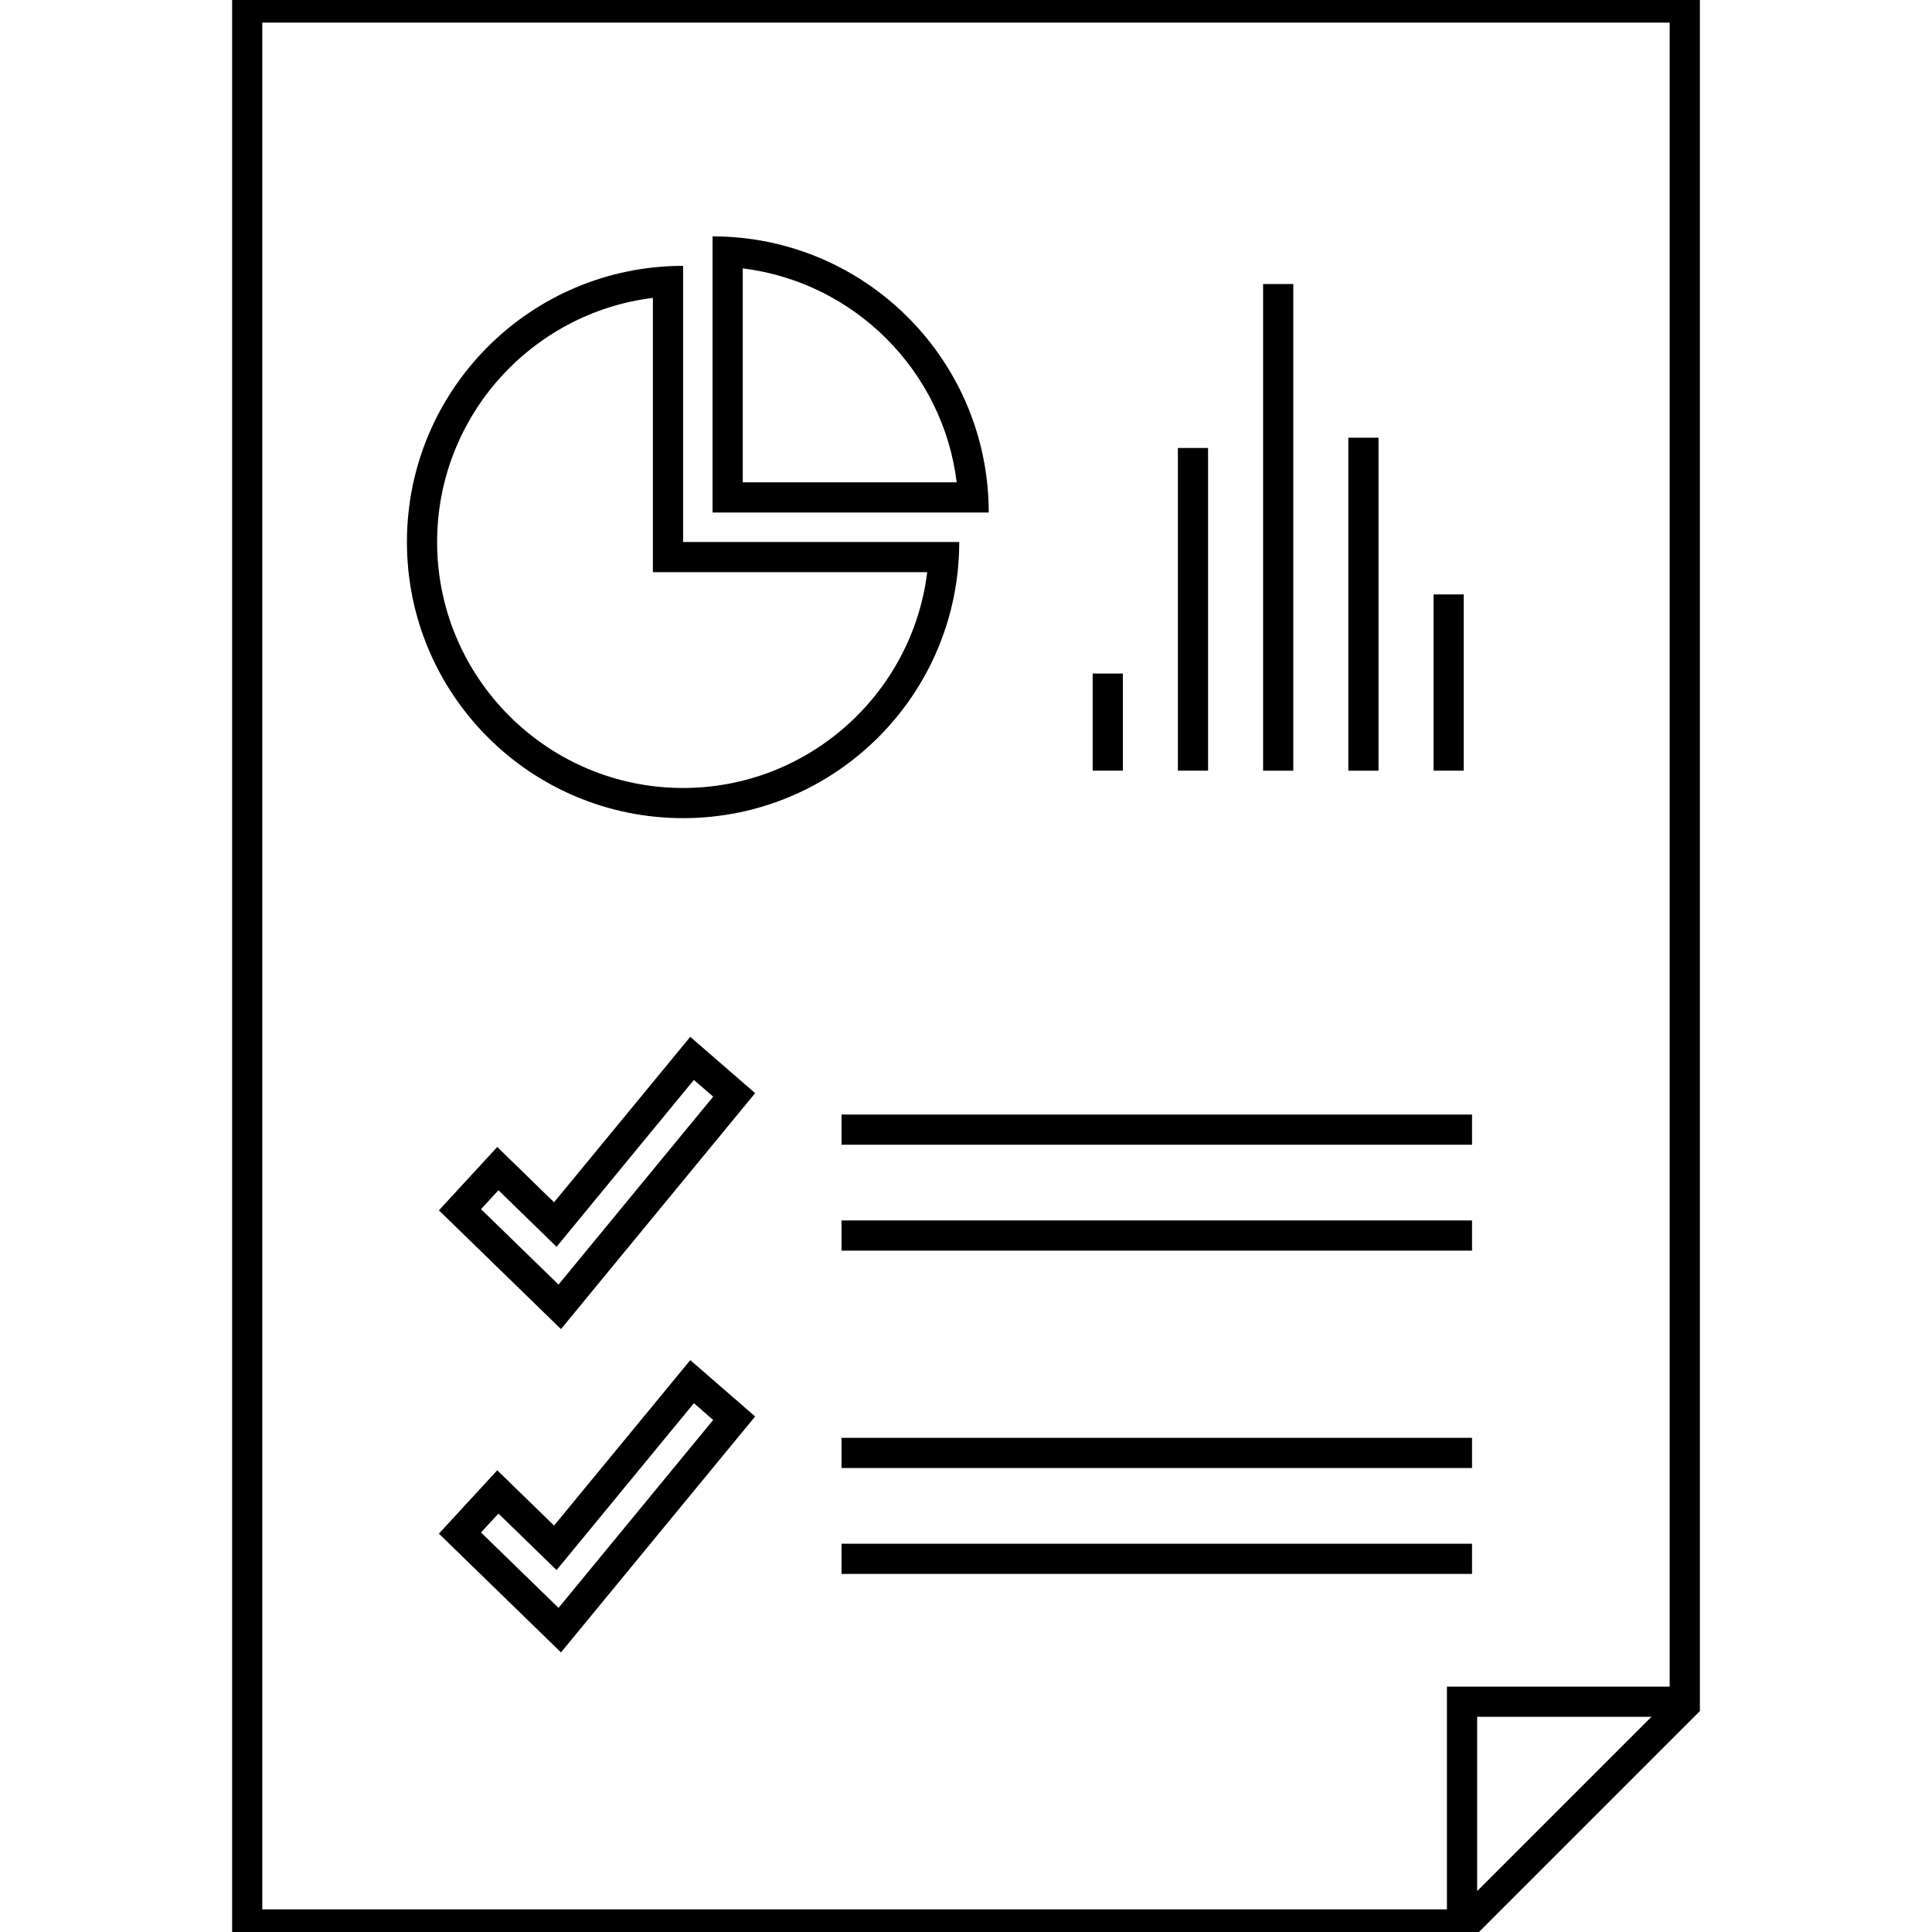 <svg xmlns="http://www.w3.org/2000/svg" xmlns:xlink="http://www.w3.org/1999/xlink" version="1.1" x="0px" y="0px" viewBox="0 0 64 64" enable-background="new 0 0 64 64" xml:space="preserve"><g display="none"><rect x="-28.076" y="-28.113" display="inline" fill="#000000" width="824.576" height="414.113"></rect></g><g display="none"><circle display="inline" fill="#000000" cx="32" cy="32.005" r="32"></circle><polyline display="inline" fill="#000000" points="50.701,51.175 50.701,11.063 16.724,11.063 16.724,56.366 45.51,56.366    45.51,56.366 50.701,51.175  "></polyline><polygon display="inline" fill="#000000" points="43.806,54.667 15,54.667 15,9.333 49,9.333 49,49.472  "></polygon><path display="inline" fill="#000000" d="M25.362,17.109c-3.579,0-6.48,2.901-6.48,6.48c0,3.579,2.901,6.48,6.48,6.48   s6.48-2.901,6.48-6.48h-6.48V17.109z"></path><path display="inline" fill="#000000" d="M26.054,16.417v6.48h6.48C32.533,19.318,29.632,16.417,26.054,16.417z"></path><polygon display="inline" fill="#000000" points="25.572,34.167 22.364,38.066 21.015,36.754 20.126,37.719 22.468,39.997    26.56,35.024  "></polygon><polygon display="inline" fill="#000000" points="25.572,41.753 22.364,45.652 21.015,44.341 20.126,45.305 22.468,47.583    26.56,42.611  "></polygon><line display="inline" fill="#000000" stroke="#DB2B42" stroke-miterlimit="10" x1="35.326" y1="26.738" x2="35.326" y2="29.017"></line><line display="inline" fill="#000000" stroke="#8AD5DD" stroke-miterlimit="10" x1="37.326" y1="21.445" x2="37.326" y2="29.017"></line><line display="inline" fill="#000000" stroke="#DB2B42" stroke-miterlimit="10" x1="39.326" y1="17.598" x2="39.326" y2="29.017"></line><line display="inline" fill="#000000" stroke="#8AD5DD" stroke-miterlimit="10" x1="41.325" y1="21.204" x2="41.325" y2="29.017"></line><line display="inline" fill="#000000" stroke="#DB2B42" stroke-miterlimit="10" x1="43.325" y1="24.881" x2="43.325" y2="29.017"></line><line display="inline" fill="#000000" stroke="#E0E0E0" stroke-miterlimit="10" x1="29.079" y1="35.839" x2="43.874" y2="35.839"></line><line display="inline" fill="#000000" stroke="#E0E0E0" stroke-miterlimit="10" x1="29.079" y1="38.324" x2="43.874" y2="38.324"></line><line display="inline" fill="#000000" stroke="#E0E0E0" stroke-miterlimit="10" x1="29.079" y1="43.426" x2="43.874" y2="43.426"></line><line display="inline" fill="#000000" stroke="#E0E0E0" stroke-miterlimit="10" x1="29.079" y1="45.91" x2="43.874" y2="45.91"></line><polygon display="inline" fill="#000000" points="43.806,54.667 43.806,49.472 49,49.472  "></polygon></g><g display="none"><circle display="inline" fill="#000000" cx="32" cy="32.005" r="32"></circle><polyline display="inline" points="50.701,51.175 50.701,11.063 16.724,11.063 16.724,56.366 45.51,56.366 45.51,56.366    50.701,51.175  "></polyline><polygon display="inline" fill="#000000" points="43.806,54.667 15,54.667 15,9.333 49,9.333 49,49.472  "></polygon><path display="inline" fill="#000000" d="M25.362,17.109c-3.579,0-6.48,2.901-6.48,6.48c0,3.579,2.901,6.48,6.48,6.48   s6.48-2.901,6.48-6.48h-6.48V17.109z"></path><path display="inline" d="M26.054,16.417v6.48h6.48C32.533,19.318,29.632,16.417,26.054,16.417z"></path><polygon display="inline" points="25.572,34.167 22.364,38.066 21.015,36.754 20.126,37.719 22.468,39.997 26.56,35.024  "></polygon><polygon display="inline" points="25.572,41.753 22.364,45.652 21.015,44.341 20.126,45.305 22.468,47.583 26.56,42.611  "></polygon><line display="inline" fill="none" stroke="#000000" stroke-miterlimit="10" x1="35.326" y1="26.738" x2="35.326" y2="29.017"></line><line display="inline" fill="#000000" stroke="#8AD5DD" stroke-miterlimit="10" x1="37.326" y1="21.445" x2="37.326" y2="29.017"></line><line display="inline" fill="none" stroke="#000000" stroke-miterlimit="10" x1="39.326" y1="17.598" x2="39.326" y2="29.017"></line><line display="inline" fill="#000000" stroke="#8AD5DD" stroke-miterlimit="10" x1="41.325" y1="21.204" x2="41.325" y2="29.017"></line><line display="inline" fill="none" stroke="#000000" stroke-miterlimit="10" x1="43.325" y1="24.881" x2="43.325" y2="29.017"></line><line display="inline" fill="#000000" stroke="#E0E0E0" stroke-miterlimit="10" x1="29.079" y1="35.839" x2="43.874" y2="35.839"></line><line display="inline" fill="#000000" stroke="#E0E0E0" stroke-miterlimit="10" x1="29.079" y1="38.324" x2="43.874" y2="38.324"></line><line display="inline" fill="#000000" stroke="#E0E0E0" stroke-miterlimit="10" x1="29.079" y1="43.426" x2="43.874" y2="43.426"></line><line display="inline" fill="#000000" stroke="#E0E0E0" stroke-miterlimit="10" x1="29.079" y1="45.91" x2="43.874" y2="45.91"></line><polygon display="inline" fill="#000000" points="43.806,54.667 43.806,49.472 49,49.472  "></polygon></g><g display="none"><polygon display="inline" fill="#000000" points="37.038,63.995 -3.628,63.995 -3.628,-0.005 44.372,-0.005 44.372,56.662  "></polygon><polygon display="inline" fill="#000000" points="11.297,35.054 6.767,40.559 4.863,38.707 3.608,40.07 6.914,43.285    12.691,36.265  "></polygon><polygon display="inline" fill="#000000" points="11.297,45.764 6.767,51.269 4.863,49.417 3.608,50.779 6.914,53.995    12.691,46.975  "></polygon><path display="inline" fill="#000000" d="M11,9.389c-5.052,0-9.148,4.096-9.148,9.148c0,5.052,4.096,9.148,9.148,9.148   s9.148-4.096,9.148-9.148H11V9.389z"></path><path display="inline" d="M11.977,8.412v9.148h9.148C21.124,12.508,17.029,8.412,11.977,8.412z"></path><rect x="24.362" y="22.984" display="inline" fill="#000000" width="1.412" height="3.217"></rect><rect x="27.184" y="15.511" display="inline" width="1.412" height="10.69"></rect><rect x="30.008" y="10.08" display="inline" fill="#000000" width="1.412" height="16.121"></rect><rect x="32.831" y="15.171" display="inline" width="1.412" height="11.03"></rect><rect x="35.653" y="20.362" display="inline" fill="#000000" width="1.412" height="5.839"></rect><rect x="16.248" y="36.71" display="inline" fill="#000000" width="20.887" height="1.412"></rect><rect x="16.248" y="40.218" display="inline" fill="#000000" width="20.887" height="1.412"></rect><rect x="16.248" y="47.42" display="inline" fill="#000000" width="20.887" height="1.412"></rect><rect x="16.248" y="50.927" display="inline" fill="#000000" width="20.887" height="1.412"></rect><polygon display="inline" fill="#000000" points="37.038,63.995 37.038,56.662 44.372,56.662  "></polygon></g><g display="none"><g display="inline"><polygon points="22.926,35.059 18.396,40.564 16.492,38.712 15.236,40.074 18.543,43.29 24.32,36.27 22.926,35.059   "></polygon></g><g display="inline"><polygon points="22.926,45.769 18.396,51.274 16.492,49.422 15.236,50.784 18.543,54 24.32,46.98 22.926,45.769   "></polygon></g><line display="inline" fill="none" stroke="#000000" stroke-width="1.4" stroke-miterlimit="10" x1="27.876" y1="37.42" x2="48.764" y2="37.42"></line><line display="inline" fill="none" stroke="#000000" stroke-width="1.4" stroke-miterlimit="10" x1="27.876" y1="40.928" x2="48.764" y2="40.928"></line><line display="inline" fill="none" stroke="#000000" stroke-width="1.4" stroke-miterlimit="10" x1="27.876" y1="48.13" x2="48.764" y2="48.13"></line><line display="inline" fill="none" stroke="#000000" stroke-width="1.4" stroke-miterlimit="10" x1="27.876" y1="51.638" x2="48.764" y2="51.638"></line><g display="inline"><path d="M54.6,1.4v54.687L48.087,62.6H9.4V1.4H54.6 M56,0H8v64h40.667L56,56.667V0L56,0z"></path></g><polyline display="inline" fill="none" stroke="#000000" stroke-width="1.4" stroke-miterlimit="10" points="48.179,63.512    48.179,56.179 55.512,56.179  "></polyline><g display="inline"><path d="M21.228,10.334v7.621v1.4h1.4h7.621c-0.661,3.606-3.827,6.348-7.621,6.348c-4.272,0-7.748-3.476-7.748-7.748    C14.881,14.161,17.622,10.995,21.228,10.334 M22.628,8.807c-5.052,0-9.148,4.096-9.148,9.148c0,5.052,4.096,9.148,9.148,9.148    s9.148-4.096,9.148-9.148h-9.148V8.807L22.628,8.807z"></path></g><g display="inline"><path d="M25.005,9.357c3.152,0.578,5.643,3.069,6.221,6.221h-6.221V9.357 M23.605,7.83v9.148h9.148    C32.753,11.926,28.657,7.83,23.605,7.83L23.605,7.83z"></path></g><line display="inline" fill="none" stroke="#000000" stroke-width="1.4" stroke-miterlimit="10" x1="36.696" y1="22.312" x2="36.696" y2="25.529"></line><line display="inline" fill="none" stroke="#000000" stroke-width="1.4" stroke-miterlimit="10" x1="39.519" y1="14.84" x2="39.519" y2="25.529"></line><line display="inline" fill="none" stroke="#000000" stroke-width="1.4" stroke-miterlimit="10" x1="42.342" y1="9.409" x2="42.342" y2="25.529"></line><line display="inline" fill="none" stroke="#000000" stroke-width="1.4" stroke-miterlimit="10" x1="45.165" y1="14.499" x2="45.165" y2="25.529"></line><line display="inline" fill="none" stroke="#000000" stroke-width="1.4" stroke-miterlimit="10" x1="47.988" y1="19.691" x2="47.988" y2="25.529"></line></g><g><path d="M18.354,39.827l-1.882-1.832l-1.933,2.099l4.044,3.934l6.432-7.816l-2.149-1.866L18.354,39.827z M23.625,36.328   l-5.123,6.225l-2.568-2.498l0.578-0.626l1.925,1.873l4.549-5.529L23.625,36.328z"></path><path d="M18.354,50.536l-1.882-1.831l-1.933,2.099l4.044,3.934l6.432-7.816l-2.149-1.866L18.354,50.536z M23.625,47.038   l-5.123,6.225l-2.568-2.498l0.578-0.626l1.925,1.872l4.549-5.528L23.625,47.038z"></path><rect x="27.876" y="36.921" width="20.887" height="1"></rect><rect x="27.876" y="40.429" width="20.887" height="1"></rect><rect x="27.876" y="47.63" width="20.887" height="1"></rect><rect x="27.876" y="51.138" width="20.887" height="1"></rect><path d="M56.311,56.681V-0.25H7.689v64.5h41.053L56.311,56.681z M48.933,62.645v-5.773h5.773L48.933,62.645z M8.689,0.75h46.621   v55.122h-7.378v7.378H8.689V0.75z"></path><path d="M22.628,27.102c5.052,0,9.148-4.096,9.148-9.148h-9.148V8.807c-5.052,0-9.148,4.096-9.148,9.148   S17.576,27.102,22.628,27.102z M21.628,9.868v8.087v1h1h8.087c-0.494,4.023-3.932,7.148-8.087,7.148   c-4.493,0-8.148-3.655-8.148-8.148C14.481,13.8,17.606,10.362,21.628,9.868z"></path><path d="M23.605,7.83v9.148h9.148C32.753,11.926,28.657,7.83,23.605,7.83z M24.605,8.891c3.695,0.454,6.633,3.392,7.087,7.087   h-7.087V8.891z"></path><rect x="36.196" y="22.312" width="1" height="3.217"></rect><rect x="39.019" y="14.84" width="1" height="10.689"></rect><rect x="41.842" y="9.409" width="1" height="16.121"></rect><rect x="44.665" y="14.5" width="1" height="11.03"></rect><rect x="47.488" y="19.691" width="1" height="5.838"></rect></g><g display="none"><circle display="inline" fill="#000000" cx="32" cy="32" r="32"></circle><polygon display="inline" fill="#000000" points="8.75,0.75 55.513,0.75 55.513,56.087 47.479,63.513 8.75,63.513  "></polygon><polygon display="inline" fill="#000000" points="48.344,56.156 48.375,60.6 11.405,60.6 11.405,3.396 52.6,3.396 52.6,56.156  "></polygon><path display="inline" d="M54.6,1.4v54.687L48.087,62.6H9.4V1.4H54.6 M56,0H8v64h40.667L56,56.667V0L56,0z"></path><polygon display="inline" points="48.879,63.513 47.479,63.513 47.479,55.479 55.513,55.479 55.513,56.879 48.879,56.879  "></polygon><polygon display="inline" points="22.926,35.059 18.396,40.564 16.492,38.712 15.236,40.074 18.543,43.29 24.32,36.27    22.926,35.059  "></polygon><polygon display="inline" points="22.926,45.769 18.396,51.274 16.492,49.422 15.236,50.784 18.543,54 24.32,46.98 22.926,45.769     "></polygon><rect x="27.876" y="36.721" display="inline" width="20.887" height="1.4"></rect><rect x="27.876" y="40.229" display="inline" width="20.887" height="1.4"></rect><rect x="27.876" y="47.43" display="inline" width="20.887" height="1.4"></rect><rect x="27.876" y="50.938" display="inline" width="20.887" height="1.4"></rect><path display="inline" d="M21.228,10.334v7.621v1.4h1.4h7.621c-0.661,3.606-3.827,6.348-7.621,6.348   c-4.272,0-7.748-3.476-7.748-7.748C14.881,14.161,17.622,10.995,21.228,10.334 M22.628,8.807c-5.052,0-9.148,4.096-9.148,9.148   c0,5.052,4.096,9.148,9.148,9.148s9.148-4.096,9.148-9.148h-9.148V8.807L22.628,8.807z"></path><path display="inline" d="M25.005,9.357c3.152,0.578,5.643,3.069,6.221,6.221h-6.221V9.357 M23.605,7.83v9.148h9.148   C32.753,11.926,28.657,7.83,23.605,7.83L23.605,7.83z"></path><rect x="35.996" y="22.312" display="inline" width="1.4" height="3.217"></rect><rect x="38.818" y="14.84" display="inline" width="1.4" height="10.689"></rect><rect x="41.642" y="9.409" display="inline" width="1.4" height="16.121"></rect><rect x="44.465" y="14.5" display="inline" width="1.4" height="11.03"></rect><rect x="47.288" y="19.691" display="inline" width="1.4" height="5.838"></rect></g></svg>